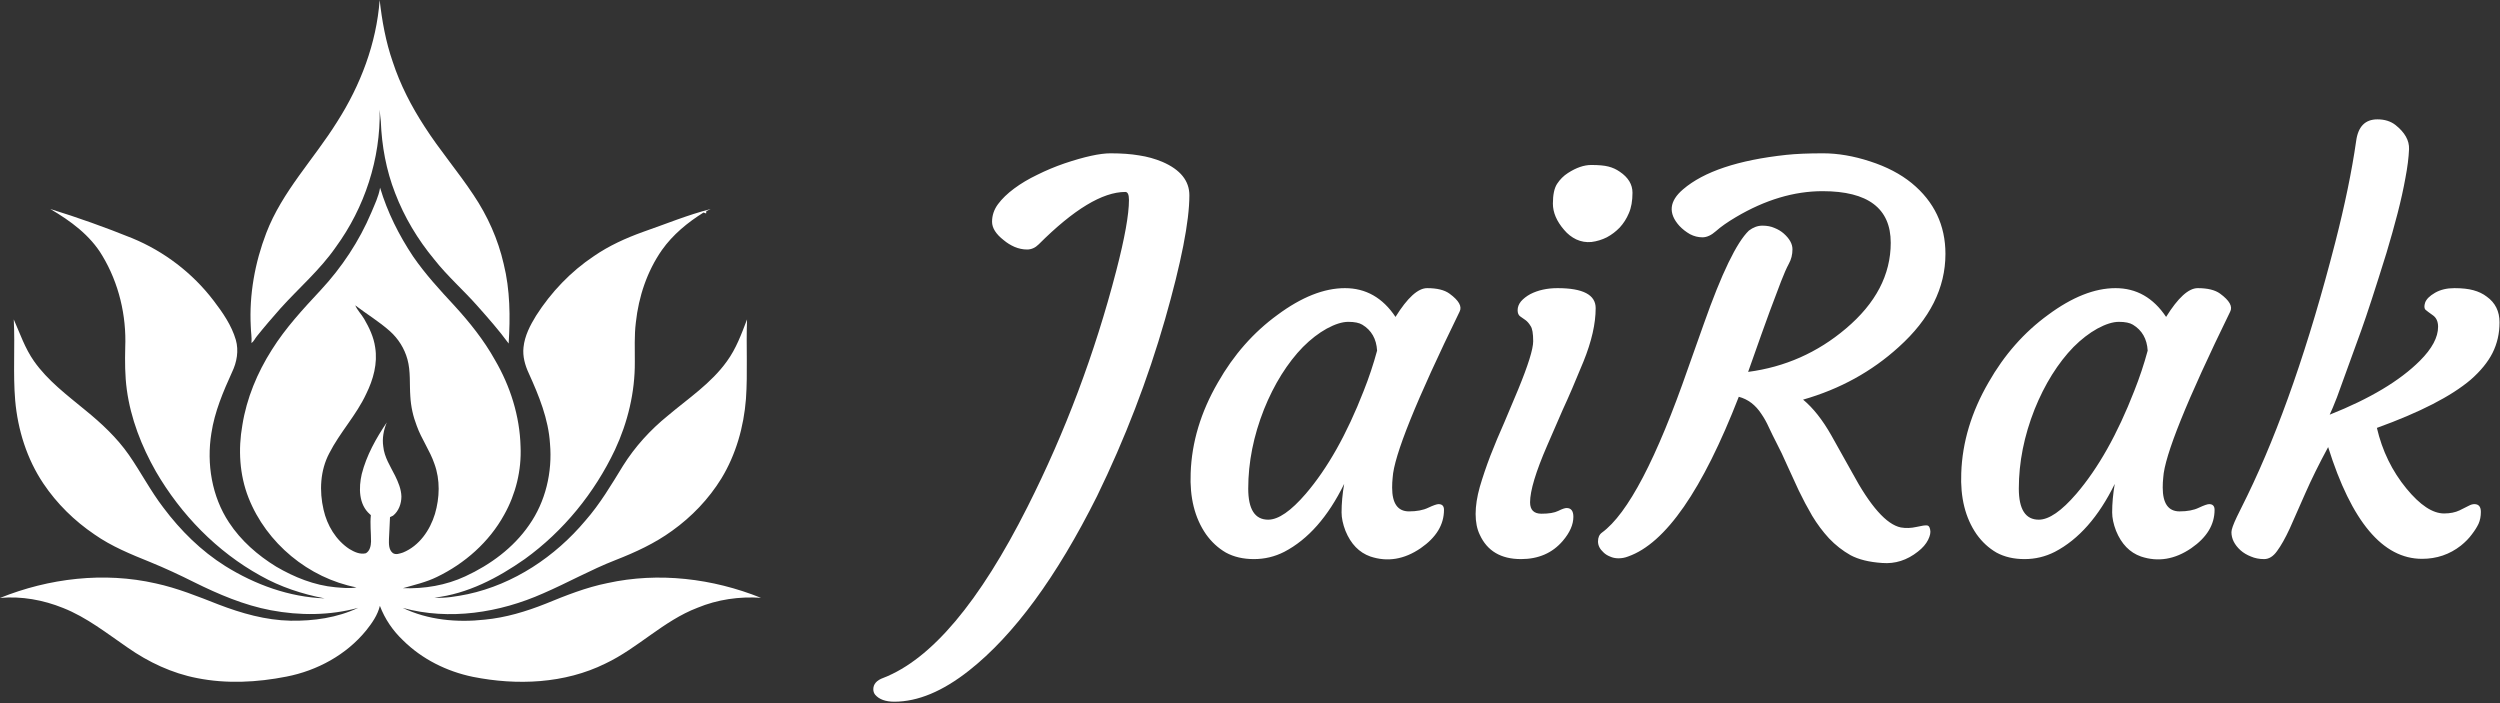 <svg width="1177" height="331" viewBox="0 0 1177 331" fill="none" xmlns="http://www.w3.org/2000/svg">
<rect x="0" y="0" width="1177" height="331" fill="#333333" stroke="none"/>
<path d="M118.389 161.526C119.551 160.692 120.08 159.281 120.994 158.225C124.562 153.755 128.311 149.44 132.084 145.151C140.743 135.546 150.684 127.042 158.082 116.35C171.696 97.744 179.212 74.723 178.752 51.648C178.826 53.5 179.144 55.334 179.293 57.18C179.728 68.669 181.829 80.151 186.013 90.874C190.34 102.213 196.668 112.75 204.408 122.088C210.575 129.939 218.122 136.529 224.724 143.989C229.827 149.745 234.944 155.508 239.475 161.731C240.258 149.229 240.178 136.517 237.144 124.289C234.502 112.682 229.56 101.648 222.927 91.782C215.629 80.741 206.969 70.67 199.832 59.518C193.666 50.031 188.419 39.867 184.894 29.094C181.624 19.701 179.852 9.859 178.746 0C177.235 20.428 169.719 40.153 158.728 57.336C147.799 74.91 132.855 90.122 125.357 109.704C120.005 123.666 117.288 138.692 118.065 153.655C118.097 156.279 118.631 158.896 118.389 161.526Z" fill="white"/>
<path d="M286.006 274.518C275.923 276.538 266.343 280.362 256.863 284.247C247.656 287.902 238.064 290.799 228.167 291.732C215.162 293.168 201.517 291.924 189.612 286.205C211.544 292.229 235.18 288.493 255.707 279.367C267.195 274.406 278.124 268.227 289.799 263.676C299.13 260.033 308.318 255.8 316.449 249.882C325.681 243.286 333.675 234.918 339.637 225.252C346.494 213.975 350.174 200.932 351.194 187.821C352.064 175.357 351.225 162.849 351.71 150.373C349.117 157.174 346.587 164.124 342.254 170.061C334.838 180.449 324.033 187.579 314.404 195.711C306.173 202.369 298.956 210.301 293.323 219.271C287.859 228.174 282.513 237.237 275.6 245.114C261.376 262.048 241.943 275.059 220.173 279.746C215.032 280.772 209.766 281.723 204.513 281.375C220.111 279.603 234.378 272.1 247.066 263.204C265.299 250.05 279.914 232.059 289.525 211.774C295.549 198.869 298.974 184.67 298.875 170.397C298.912 164.199 298.589 157.976 299.36 151.809C300.671 139.68 304.638 127.713 311.662 117.674C316.785 110.444 323.748 104.725 331.22 100.062C331.618 100.211 332.022 100.361 332.432 100.503C332.463 100.218 332.525 99.646 332.556 99.36C333.246 99.055 333.924 98.738 334.602 98.396C323.698 101.194 313.266 105.533 302.648 109.213C294.61 112.116 286.759 115.659 279.697 120.521C268.731 127.807 259.462 137.536 252.387 148.62C249.584 153.176 247.022 158.1 246.469 163.502C245.984 167.754 247.184 171.976 248.968 175.799C253.724 186.298 258.206 197.234 258.939 208.871C260.108 222.249 256.875 236.15 249.104 247.19C241.694 257.939 230.828 265.902 219.066 271.335C209.927 275.587 199.77 277.285 189.73 276.912C195.107 275.351 200.634 274.114 205.7 271.628C218.836 265.305 230.318 255.166 237.374 242.329C242.832 232.612 245.58 221.367 245.076 210.22C244.709 195.878 240.239 181.798 233.016 169.458C227.794 160.083 221.043 151.672 213.819 143.784C207.012 136.448 200.217 129.044 194.523 120.795C187.852 110.792 182.388 99.919 178.944 88.375C178.279 92.484 176.395 96.245 174.822 100.062C169.122 113.546 160.916 125.904 150.957 136.615C142.714 145.468 134.421 154.395 127.98 164.69C121.136 175.463 116.107 187.492 114.105 200.136C112.078 211.525 112.744 223.542 117.008 234.365C125.438 255.744 145.294 272.18 167.841 276.544C164.577 277.178 161.208 276.731 157.926 276.482C147.998 275.581 138.549 271.764 130.007 266.76C121.329 261.426 113.434 254.544 107.82 245.984C99.72 233.756 97.202 218.326 99.515 203.966C101.044 193.87 105.066 184.421 109.256 175.189C111.519 170.521 112.464 165.087 111.034 160.027C109.007 153.133 104.849 147.121 100.522 141.483C90.631 128.515 77.247 118.314 62.178 112.116C49.534 107.012 36.678 102.418 23.648 98.39C33.172 103.953 42.484 110.742 48.191 120.409C55.949 133.302 59.573 148.582 58.958 163.589C58.796 170.204 58.815 176.856 59.698 183.433C61.544 197.072 66.629 210.089 73.412 222.013C85.173 242.229 102.083 259.679 122.622 271.024C131.985 276.321 142.304 279.709 152.847 281.717C136.218 281.132 120.08 275.245 106.036 266.492C94.672 259.362 84.987 249.757 76.961 239.052C70.906 231.176 66.337 222.305 60.68 214.161C55.041 206.067 47.774 199.297 40.159 193.106C31.574 186.019 22.467 179.23 16.002 170.023C11.78 164.031 9.412 157.018 6.478 150.373C7.137 163.079 6.08 175.823 7.149 188.505C8.367 202.362 12.651 216.088 20.44 227.676C26.775 237.119 35.043 245.232 44.449 251.597C52.487 257.248 61.637 260.953 70.695 264.621C77.751 267.499 84.657 270.726 91.471 274.139C102.953 279.815 114.876 284.918 127.527 287.305C141.085 289.867 155.265 289.836 168.625 286.168C158.74 290.855 147.656 292.409 136.802 292.229C125.09 292.005 113.695 288.748 102.828 284.576C93.174 280.797 83.507 276.874 73.337 274.667C48.962 269.122 23.057 272.212 0 281.512C10.083 280.58 20.359 282.451 29.721 286.237C40.862 290.644 50.298 298.179 60.096 304.887C69.912 311.75 81.008 316.99 92.82 319.253C106.689 322.019 121.043 321.274 134.856 318.55C149.31 315.74 163.074 308.287 172.417 296.78C175.177 293.317 177.801 289.588 178.851 285.217C181.164 291.39 184.968 296.948 189.755 301.48C198.689 310.338 210.388 316.138 222.666 318.663C243.398 322.79 265.828 321.895 285.024 312.402C300.361 305.135 312.383 292.248 328.348 286.144C337.779 282.227 348.111 280.748 358.268 281.456C335.528 272.311 310.065 269.228 286.006 274.518ZM184.95 260.388C182.942 258.815 183.078 255.993 183.122 253.699C183.346 250.292 183.421 246.873 183.613 243.466C183.974 243.292 184.695 242.944 185.056 242.77C187.728 240.631 188.978 237.113 188.984 233.762C188.891 230.312 187.53 227.073 186.038 224.02C183.818 219.575 180.921 215.249 180.436 210.176C179.87 206.34 180.617 202.443 182.09 198.887C177.042 206.359 172.554 214.385 170.309 223.181C168.861 229.565 168.786 237.442 174.139 242.104L174.599 242.533C174.17 246.661 174.698 250.789 174.686 254.917C174.63 256.937 174.164 259.361 172.268 260.468C169.502 261.164 166.772 259.852 164.46 258.454C158.125 254.276 153.991 247.32 152.338 240.003C150.28 231.194 150.727 221.534 154.998 213.433C159.99 203.599 167.773 195.455 172.417 185.415C175.749 178.689 177.856 171.067 176.632 163.533C175.96 158.709 173.828 154.239 171.404 150.074C170.117 147.892 168.246 146.089 167.245 143.746C172.641 147.873 178.509 151.392 183.595 155.936C187.511 159.442 190.414 164.067 191.813 169.14C193.392 174.835 192.752 180.803 193.187 186.627C193.448 191.365 194.48 196.046 196.202 200.466C198.421 206.688 202.4 212.115 204.526 218.376C207.286 225.916 207.012 234.321 204.774 241.955C202.437 249.645 197.364 257.024 189.705 260.139C188.201 260.593 186.404 261.351 184.95 260.388Z" fill="white"/>
<path d="M411.153 324.5C411.153 322.059 412.74 320.268 415.914 319.129C438.538 310.34 461.161 283.484 483.785 238.562C501.526 203.406 515.442 166.378 525.533 127.479C529.521 112.098 531.515 100.989 531.515 94.153C531.515 91.63 530.945 90.369 529.806 90.369C519.063 90.369 505.473 98.588 489.034 115.027C487.407 116.655 485.576 117.469 483.541 117.469C481.588 117.469 479.635 117.062 477.682 116.248C475.81 115.434 474.101 114.376 472.555 113.074C468.893 110.226 467.062 107.337 467.062 104.407C467.062 101.396 467.997 98.629 469.869 96.106C471.741 93.584 474.264 91.142 477.438 88.782C480.611 86.422 484.233 84.266 488.302 82.312C492.371 80.278 496.643 78.488 501.119 76.941C510.559 73.768 517.802 72.181 522.848 72.181C527.975 72.181 532.451 72.506 536.275 73.157C540.1 73.727 543.762 74.744 547.262 76.209C555.725 79.871 559.957 85.12 559.957 91.956C559.957 104.163 556.132 123.654 548.482 150.428C540.344 178.748 529.684 206.458 516.5 233.558C497.457 271.644 477.356 299.028 456.197 315.711C443.827 325.477 432.109 330.359 421.041 330.359C416.891 330.359 413.88 329.261 412.008 327.063C411.438 326.331 411.153 325.477 411.153 324.5ZM655.416 229.529C655.416 237.016 658.061 240.76 663.351 240.76C667.013 240.76 670.024 240.19 672.384 239.051C674.825 237.911 676.453 237.342 677.267 237.342C678.976 237.342 679.83 238.237 679.83 240.027C679.83 247.026 676.168 253.048 668.844 258.094C661.113 263.383 653.219 264.686 645.162 262C639.872 260.128 635.966 256.1 633.443 249.915C632.223 246.741 631.612 243.852 631.612 241.248C631.612 237.016 632.019 232.54 632.833 227.82C625.265 243.283 615.865 253.943 604.635 259.803C600.159 262.081 595.398 263.221 590.353 263.221C585.307 263.221 580.912 262.203 577.169 260.169C573.507 258.053 570.374 255.164 567.77 251.502C562.48 243.852 560.079 234.249 560.567 222.693C561.056 208.208 565.328 194.007 573.385 180.091C580.79 167.07 590.149 156.45 601.461 148.23C612.773 139.848 623.352 135.657 633.199 135.657C643.046 135.657 650.981 140.174 657.003 149.207C662.618 140.174 667.582 135.657 671.896 135.657C676.534 135.657 680.034 136.512 682.394 138.221C686.869 141.476 688.456 144.324 687.154 146.766C666.728 188.595 656.23 214.637 655.66 224.891C655.497 226.355 655.416 227.902 655.416 229.529ZM587.667 230.018C587.667 239.783 590.8 244.666 597.066 244.666C601.868 244.666 607.768 240.597 614.767 232.459C625.021 220.496 634.094 204.383 641.988 184.119C644.511 177.771 646.627 171.424 648.336 165.076C648.01 159.542 645.691 155.473 641.378 152.869C639.913 151.974 637.716 151.526 634.786 151.526C631.938 151.526 628.561 152.584 624.654 154.7C620.829 156.816 617.086 159.705 613.424 163.367C609.843 167.029 606.466 171.383 603.292 176.429C600.2 181.393 597.473 186.805 595.113 192.664C590.149 205.197 587.667 217.648 587.667 230.018ZM762.594 107.093C760.803 108.965 758.769 110.511 756.49 111.731C754.212 112.871 751.811 113.603 749.288 113.929C746.765 114.173 744.365 113.766 742.086 112.708C739.889 111.65 737.976 110.145 736.349 108.191C732.849 104.122 731.1 100.013 731.1 95.862C731.1 91.712 731.751 88.62 733.053 86.585C734.436 84.469 736.145 82.76 738.18 81.458C742.086 78.935 745.748 77.674 749.166 77.674C752.665 77.674 755.351 77.918 757.223 78.406C759.176 78.894 760.966 79.708 762.594 80.848C766.581 83.533 768.575 86.829 768.575 90.735C768.575 94.56 768.006 97.775 766.866 100.379C765.808 102.902 764.384 105.14 762.594 107.093ZM737.569 239.173C739.685 239.173 740.743 240.556 740.743 243.323C740.743 246.985 739.075 250.77 735.738 254.676C730.855 260.372 724.304 263.221 716.085 263.221C706.645 263.221 700.175 259.396 696.676 251.746C695.374 249.061 694.723 245.805 694.723 241.98C694.723 238.156 695.374 233.924 696.676 229.285C698.059 224.565 699.728 219.642 701.681 214.515C703.715 209.306 705.912 204.057 708.272 198.768L714.742 183.387C719.462 171.912 721.822 164.344 721.822 160.682C721.822 157.02 721.415 154.619 720.602 153.479C719.869 152.259 719.055 151.323 718.16 150.672L715.719 148.963C714.905 148.393 714.498 147.417 714.498 146.033C714.498 144.568 715.027 143.185 716.085 141.883C717.224 140.581 718.689 139.441 720.479 138.465C724.142 136.593 728.414 135.657 733.297 135.657C745.26 135.657 751.241 138.79 751.241 145.057C751.241 152.381 749.329 160.763 745.504 170.203C741.679 179.562 738.424 187.13 735.738 192.908L728.414 209.754C723.043 222.124 720.357 231.035 720.357 236.487C720.357 240.068 722.148 241.858 725.729 241.858C729.228 241.858 731.873 241.411 733.663 240.516C735.453 239.62 736.756 239.173 737.569 239.173ZM890.157 114.295C890.157 98.1 879.456 90.003 858.053 90.003C844.625 90.003 831.035 94.072 817.281 102.21C813.294 104.57 810.16 106.767 807.882 108.802C805.685 110.755 803.569 111.731 801.534 111.731C799.5 111.731 797.547 111.243 795.675 110.267C793.803 109.209 792.135 107.907 790.67 106.36C785.299 100.42 785.868 94.682 792.379 89.148C802.145 80.766 818.339 75.355 840.963 72.913C845.52 72.425 851.298 72.181 858.297 72.181C865.296 72.181 872.66 73.442 880.392 75.965C888.204 78.488 894.755 81.906 900.045 86.219C910.624 94.926 915.914 106.035 915.914 119.544C915.914 135.576 908.59 150.184 893.941 163.367C881.246 174.923 866.231 183.183 848.897 188.147C853.618 192.054 858.053 197.669 862.203 204.993L871.969 222.449C880.514 238.318 888.163 246.945 894.918 248.328C897.278 248.735 899.719 248.654 902.242 248.084C904.765 247.514 906.393 247.27 907.125 247.352C907.939 247.352 908.468 248.003 908.712 249.305C909.037 250.607 908.712 252.234 907.735 254.188C906.759 256.141 905.172 257.972 902.975 259.681C897.848 263.75 892.232 265.54 886.129 265.052C880.025 264.645 875.061 263.424 871.236 261.39C867.493 259.274 864.116 256.629 861.104 253.455C858.175 250.281 855.53 246.741 853.17 242.835C850.891 238.929 848.775 234.941 846.822 230.872L841.329 218.909C839.62 215.003 838.033 211.666 836.568 208.899C835.104 206.051 833.842 203.488 832.784 201.209C831.726 198.849 830.546 196.733 829.244 194.861C826.477 190.63 822.937 187.944 818.624 186.805C801.534 230.75 784.16 255.815 766.5 262C765.035 262.57 763.53 262.854 761.983 262.854C760.519 262.854 759.176 262.57 757.955 262C756.734 261.512 755.717 260.861 754.903 260.047C753.194 258.501 752.34 256.792 752.34 254.92C752.34 253.048 752.95 251.665 754.171 250.77C766.378 241.899 779.928 216.02 794.82 173.133L802.145 152.503C810.527 128.74 817.607 114.091 823.385 108.558C825.419 107.011 827.535 106.238 829.732 106.238C831.93 106.238 833.842 106.604 835.47 107.337C837.097 107.988 838.521 108.842 839.742 109.9C842.509 112.342 843.893 114.824 843.893 117.347C843.893 119.869 843.323 122.148 842.184 124.183C841.126 126.136 839.905 128.903 838.521 132.483C834.534 142.9 831.441 151.242 829.244 157.508L823.019 175.086C840.353 172.807 855.693 166.012 869.039 154.7C883.118 142.819 890.157 129.35 890.157 114.295ZM1018.21 229.529C1018.21 237.016 1020.85 240.76 1026.14 240.76C1029.81 240.76 1032.82 240.19 1035.18 239.051C1037.62 237.911 1039.25 237.342 1040.06 237.342C1041.77 237.342 1042.62 238.237 1042.62 240.027C1042.62 247.026 1038.96 253.048 1031.64 258.094C1023.91 263.383 1016.01 264.686 1007.96 262C1002.67 260.128 998.759 256.1 996.236 249.915C995.016 246.741 994.405 243.852 994.405 241.248C994.405 237.016 994.812 232.54 995.626 227.82C988.058 243.283 978.658 253.943 967.428 259.803C962.952 262.081 958.191 263.221 953.146 263.221C948.1 263.221 943.705 262.203 939.962 260.169C936.3 258.053 933.167 255.164 930.562 251.502C925.273 243.852 922.872 234.249 923.36 222.693C923.849 208.208 928.121 194.007 936.178 180.091C943.583 167.07 952.942 156.45 964.254 148.23C975.566 139.848 986.145 135.657 995.992 135.657C1005.84 135.657 1013.77 140.174 1019.8 149.207C1025.41 140.174 1030.38 135.657 1034.69 135.657C1039.33 135.657 1042.83 136.512 1045.19 138.221C1049.66 141.476 1051.25 144.324 1049.95 146.766C1029.52 188.595 1019.02 214.637 1018.45 224.891C1018.29 226.355 1018.21 227.902 1018.21 229.529ZM950.46 230.018C950.46 239.783 953.593 244.666 959.859 244.666C964.661 244.666 970.561 240.597 977.56 232.459C987.813 220.496 996.887 204.383 1004.78 184.119C1007.3 177.771 1009.42 171.424 1011.13 165.076C1010.8 159.542 1008.48 155.473 1004.17 152.869C1002.71 151.974 1000.51 151.526 997.579 151.526C994.731 151.526 991.354 152.584 987.447 154.7C983.622 156.816 979.879 159.705 976.217 163.367C972.636 167.029 969.259 171.383 966.085 176.429C962.993 181.393 960.266 186.805 957.906 192.664C952.942 205.197 950.46 217.648 950.46 230.018ZM1140.28 263.099C1121.81 263.099 1107.08 245.561 1096.09 210.486C1091.78 218.462 1088.2 225.704 1085.35 232.215L1078.02 248.816C1075.91 253.374 1073.91 256.914 1072.04 259.437C1070.25 261.959 1068.22 263.221 1065.94 263.221C1063.66 263.221 1061.58 262.814 1059.71 262C1057.84 261.268 1056.21 260.291 1054.83 259.07C1051.98 256.466 1050.56 253.618 1050.56 250.525C1050.56 249.305 1051.41 246.904 1053.12 243.323L1058 233.436C1073.22 202.104 1087.02 162.391 1099.39 114.295C1103.94 96.554 1107.24 80.603 1109.27 66.443C1110.17 59.607 1113.51 56.19 1119.28 56.19C1122.7 56.19 1125.55 57.085 1127.83 58.875C1132.22 62.374 1134.34 66.159 1134.18 70.228C1134.01 74.215 1133.44 78.732 1132.47 83.777C1131.57 88.823 1130.35 94.357 1128.8 100.379C1127.26 106.32 1125.51 112.545 1123.56 119.056C1118.27 136.064 1114.32 148.19 1111.71 155.433L1100.24 187.049C1098.78 190.792 1097.64 193.519 1096.82 195.228C1115.7 187.741 1129.86 179.277 1139.3 169.837C1145 164.14 1147.85 158.81 1147.85 153.846C1147.85 151.323 1146.99 149.492 1145.28 148.353C1143.66 147.213 1142.52 146.359 1141.87 145.789C1141.3 145.138 1141.26 144.039 1141.74 142.493C1142.31 140.866 1143.86 139.319 1146.38 137.854C1148.91 136.39 1151.96 135.657 1155.54 135.657C1159.12 135.657 1162.09 135.983 1164.45 136.634C1166.89 137.285 1169.01 138.302 1170.8 139.686C1174.78 142.534 1176.78 146.562 1176.78 151.771C1176.78 156.979 1175.68 161.78 1173.48 166.175C1171.29 170.488 1167.87 174.679 1163.23 178.748C1154.03 186.561 1139.3 194.129 1119.04 201.453C1121.56 212.277 1126.2 221.798 1132.96 230.018C1139.38 237.83 1145.28 241.736 1150.66 241.736C1153.5 241.736 1155.94 241.248 1157.98 240.271L1162.37 238.074C1163.27 237.586 1164.12 237.342 1164.94 237.342C1166.97 237.342 1167.99 238.562 1167.99 241.004C1167.99 243.12 1167.62 244.992 1166.89 246.619C1166.16 248.165 1165.1 249.834 1163.72 251.624C1162.41 253.414 1160.71 255.164 1158.59 256.873C1153.3 261.023 1147.2 263.099 1140.28 263.099Z" fill="white"/>
</svg>
